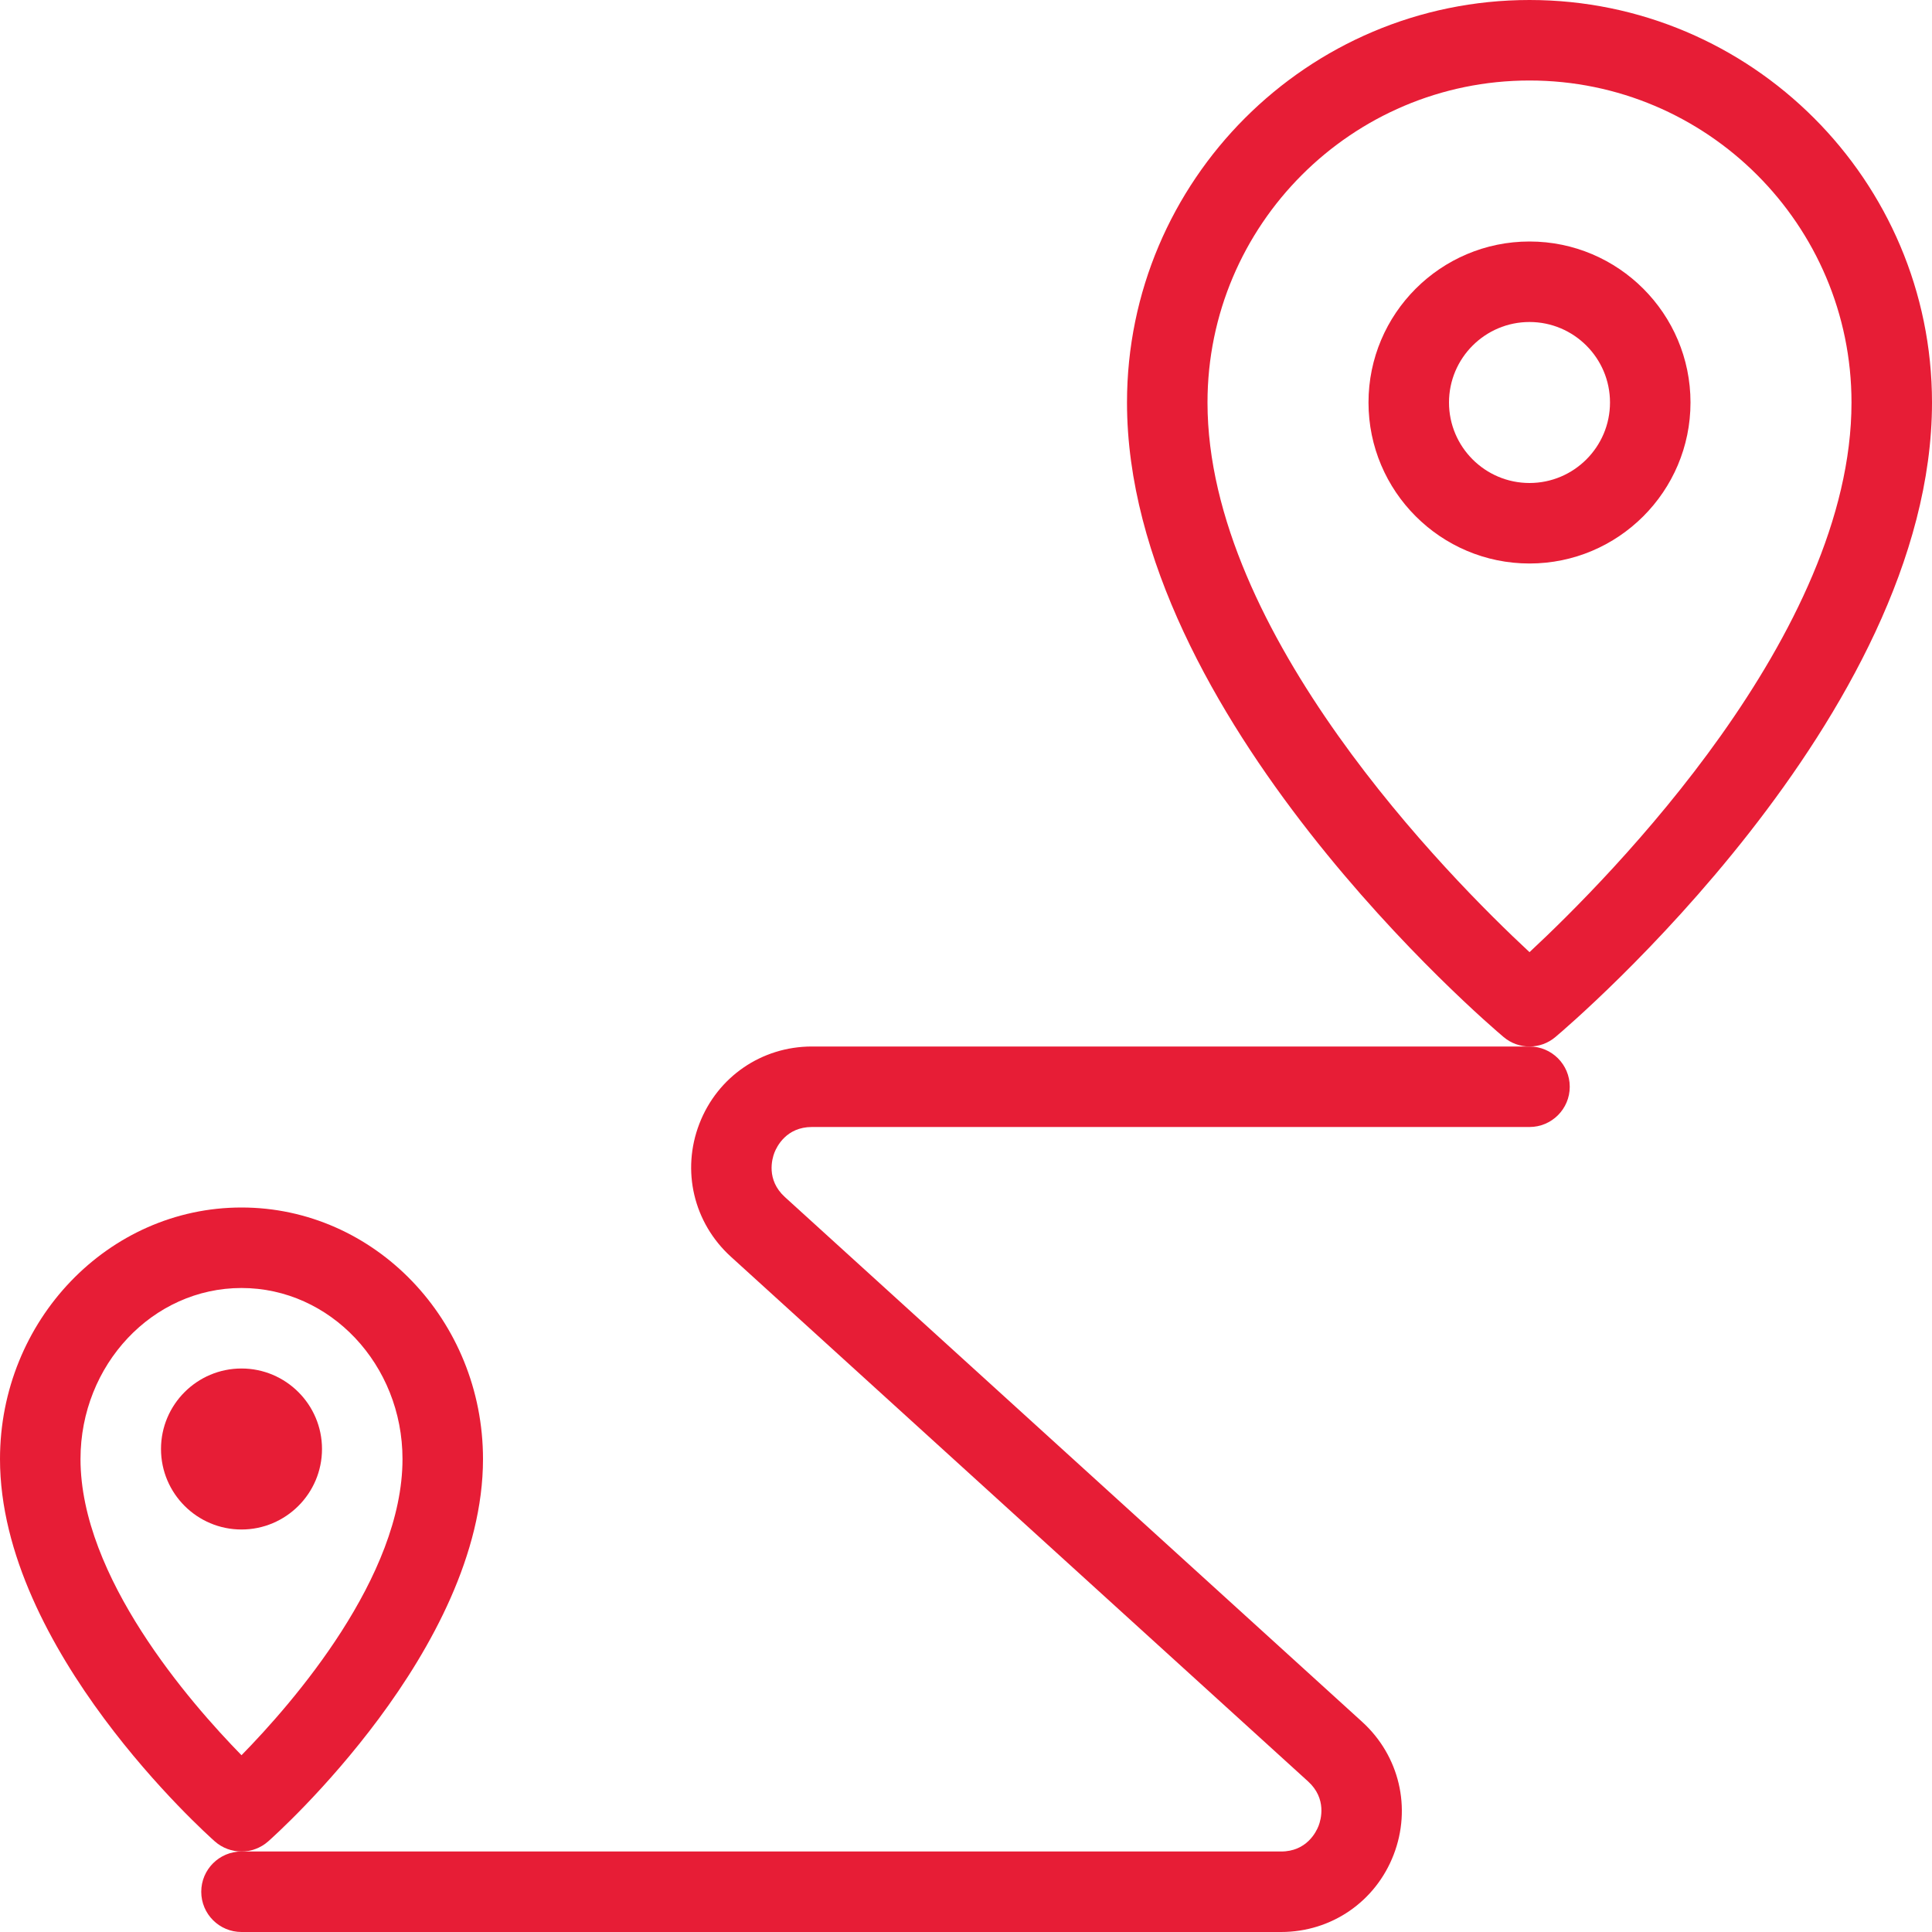 <svg width="24" height="24" viewBox="0 0 24 24" fill="none" xmlns="http://www.w3.org/2000/svg">
<g clip-path="url(#clip0_1688_1358)">
<path d="M19 13C18.885 13 18.771 12.961 18.678 12.882C18.487 12.722 14 8.894 14 5C14 2.243 16.243 0 19 0C21.757 0 24 2.243 24 5C24 8.894 19.513 12.722 19.322 12.882C19.229 12.961 19.115 13 19 13ZM19 1C16.794 1 15 2.794 15 5C15 7.868 17.997 10.896 19 11.828C20.003 10.895 23 7.868 23 5C23 2.794 21.206 1 19 1V1Z" fill="#E71D36"/>
<path d="M19 7C17.897 7 17 6.103 17 5C17 3.897 17.897 3 19 3C20.103 3 21 3.897 21 5C21 6.103 20.103 7 19 7ZM19 4C18.449 4 18 4.448 18 5C18 5.552 18.449 6 19 6C19.551 6 20 5.552 20 5C20 4.448 19.551 4 19 4Z" fill="#E71D36"/>
<path d="M3 23C2.882 23 2.763 22.958 2.668 22.874C2.56 22.778 0 20.485 0 18.125C0 16.402 1.346 15 3 15C4.654 15 6 16.402 6 18.125C6 20.485 3.44 22.778 3.332 22.874C3.237 22.958 3.118 23 3 23ZM3 16C1.897 16 1 16.953 1 18.125C1 19.588 2.356 21.146 3 21.804C3.644 21.147 5 19.588 5 18.125C5 16.953 4.103 16 3 16Z" fill="#E71D36"/>
<path d="M15.914 24H3C2.724 24 2.5 23.776 2.5 23.5C2.5 23.224 2.724 23 3 23H15.914C16.232 23 16.351 22.756 16.38 22.681C16.409 22.606 16.485 22.344 16.25 22.13L9.078 15.61C8.616 15.189 8.463 14.541 8.688 13.959C8.913 13.376 9.462 13 10.086 13H19C19.276 13 19.5 13.224 19.5 13.5C19.5 13.776 19.276 14 19 14H10.086C9.768 14 9.649 14.244 9.62 14.319C9.591 14.394 9.515 14.656 9.75 14.87L16.922 21.39C17.384 21.811 17.537 22.459 17.312 23.041C17.087 23.624 16.538 24 15.914 24V24Z" fill="#E71D36"/>
<path d="M3 19C2.449 19 2 18.552 2 18C2 17.448 2.449 17 3 17C3.551 17 4 17.448 4 18C4 18.552 3.551 19 3 19ZM3 17.999C3 17.999 3 18 3 17.999L3.5 18L3 17.999Z" fill="#E71D36"/>
</g>
<defs>
<clipPath id="clip0_1688_1358">
<rect width="24" height="24" fill="white"/>
</clipPath>
</defs>
</svg>
